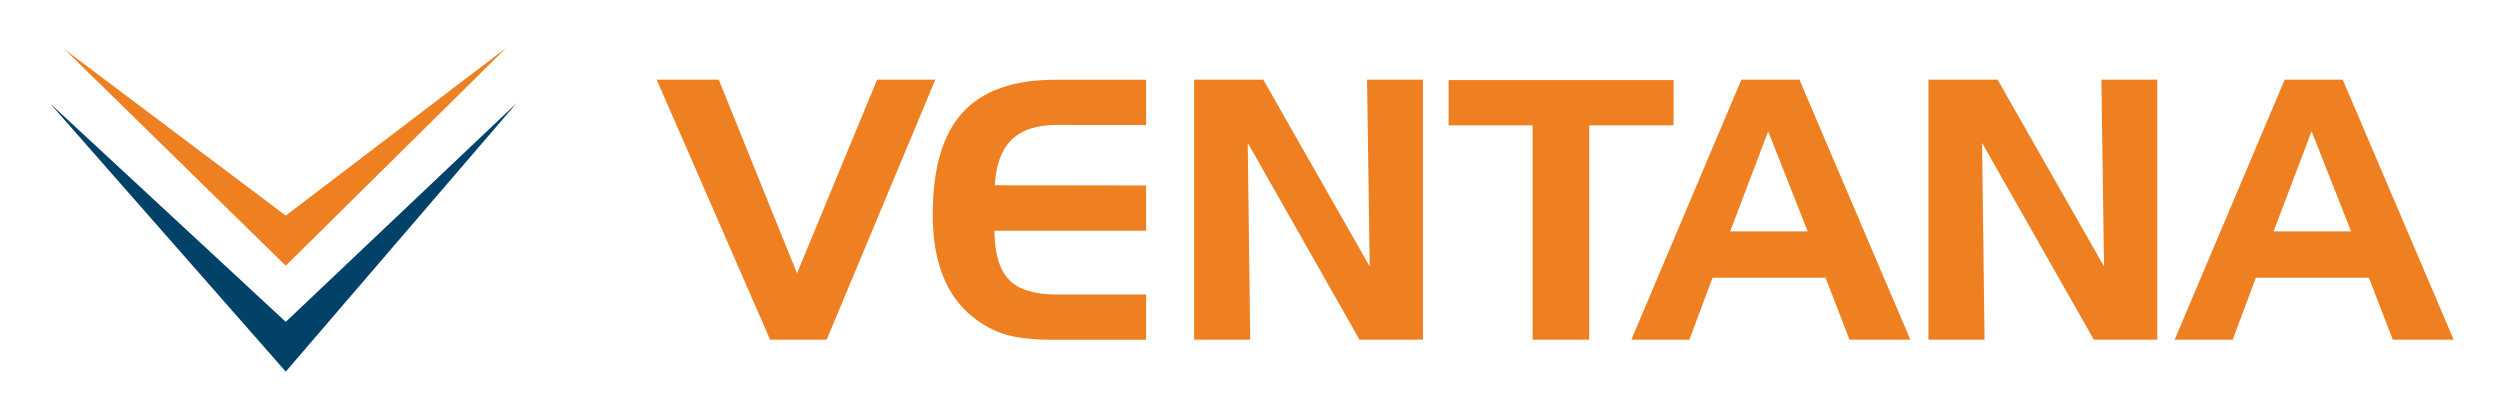 <svg xmlns="http://www.w3.org/2000/svg" role="img" viewBox="-9.85 -17.35 2722.20 454.70"><style>svg {enable-background:new 0 0 2706.4 429.4}</style><style>.st0{fill:#ef8021}</style><path d="M61 36.8L301.3 272 541.5 34.6 301.3 217.4z" class="st0"/><path fill="#024269" d="M44.5 95.1l256.8 292.2L552.5 95.1l-251.2 238z"/><g><path d="M828.7 352.5L705.2 69.4h67.6L858 280.3l87.2-210.9h63.4L890.3 352.5h-61.6zm311.7-233.8c-21.5 0-37.8 5.4-48.8 16.2s-17 27.3-18.2 49.5l164.7.2v49.3H1073c.1 24.7 5.4 42.4 15.7 53.2 10.3 10.8 27.5 16.2 51.7 16.2h97.7v49.3h-100.6c-22.2 0-39.7-1.9-52.4-5.7-12.7-3.8-24.6-10.2-35.8-19.2-14.5-11.6-25.4-26.6-32.6-45.2-7.3-18.6-10.9-40.7-10.9-66.5 0-50.1 10.8-87 32.5-110.8 21.7-23.8 55.3-35.7 100.9-35.7h98.9v49.3l-97.7-.1zm150-49.3h75.3l115.9 203.4-2.9-203.4h60.9v283.1h-69.1l-121.7-214.2 2.7 214.2h-61.1V69.4zm368.6 49.7h-91.5V69.8h245v49.3h-91.9v233.4H1659V119.1zm227.3-49.7h63.2l120.8 283.1H2004l-26-67.4h-123.1l-25.2 67.4h-63.2l119.8-283.1zm29.2 56.2l-41.4 109h84.4l-43-109zM2090 69.4h75.3l115.9 203.4-2.9-203.4h60.9v283.1h-69.1l-121.7-214.2 2.7 214.2H2090V69.4zm387.9 0h63.2l120.8 283.1h-66.3l-26-67.4h-123.1l-25.2 67.4h-63.2l119.8-283.1zm29.3 56.2l-41.4 109h84.4l-43-109z" class="st0"/></g></svg>